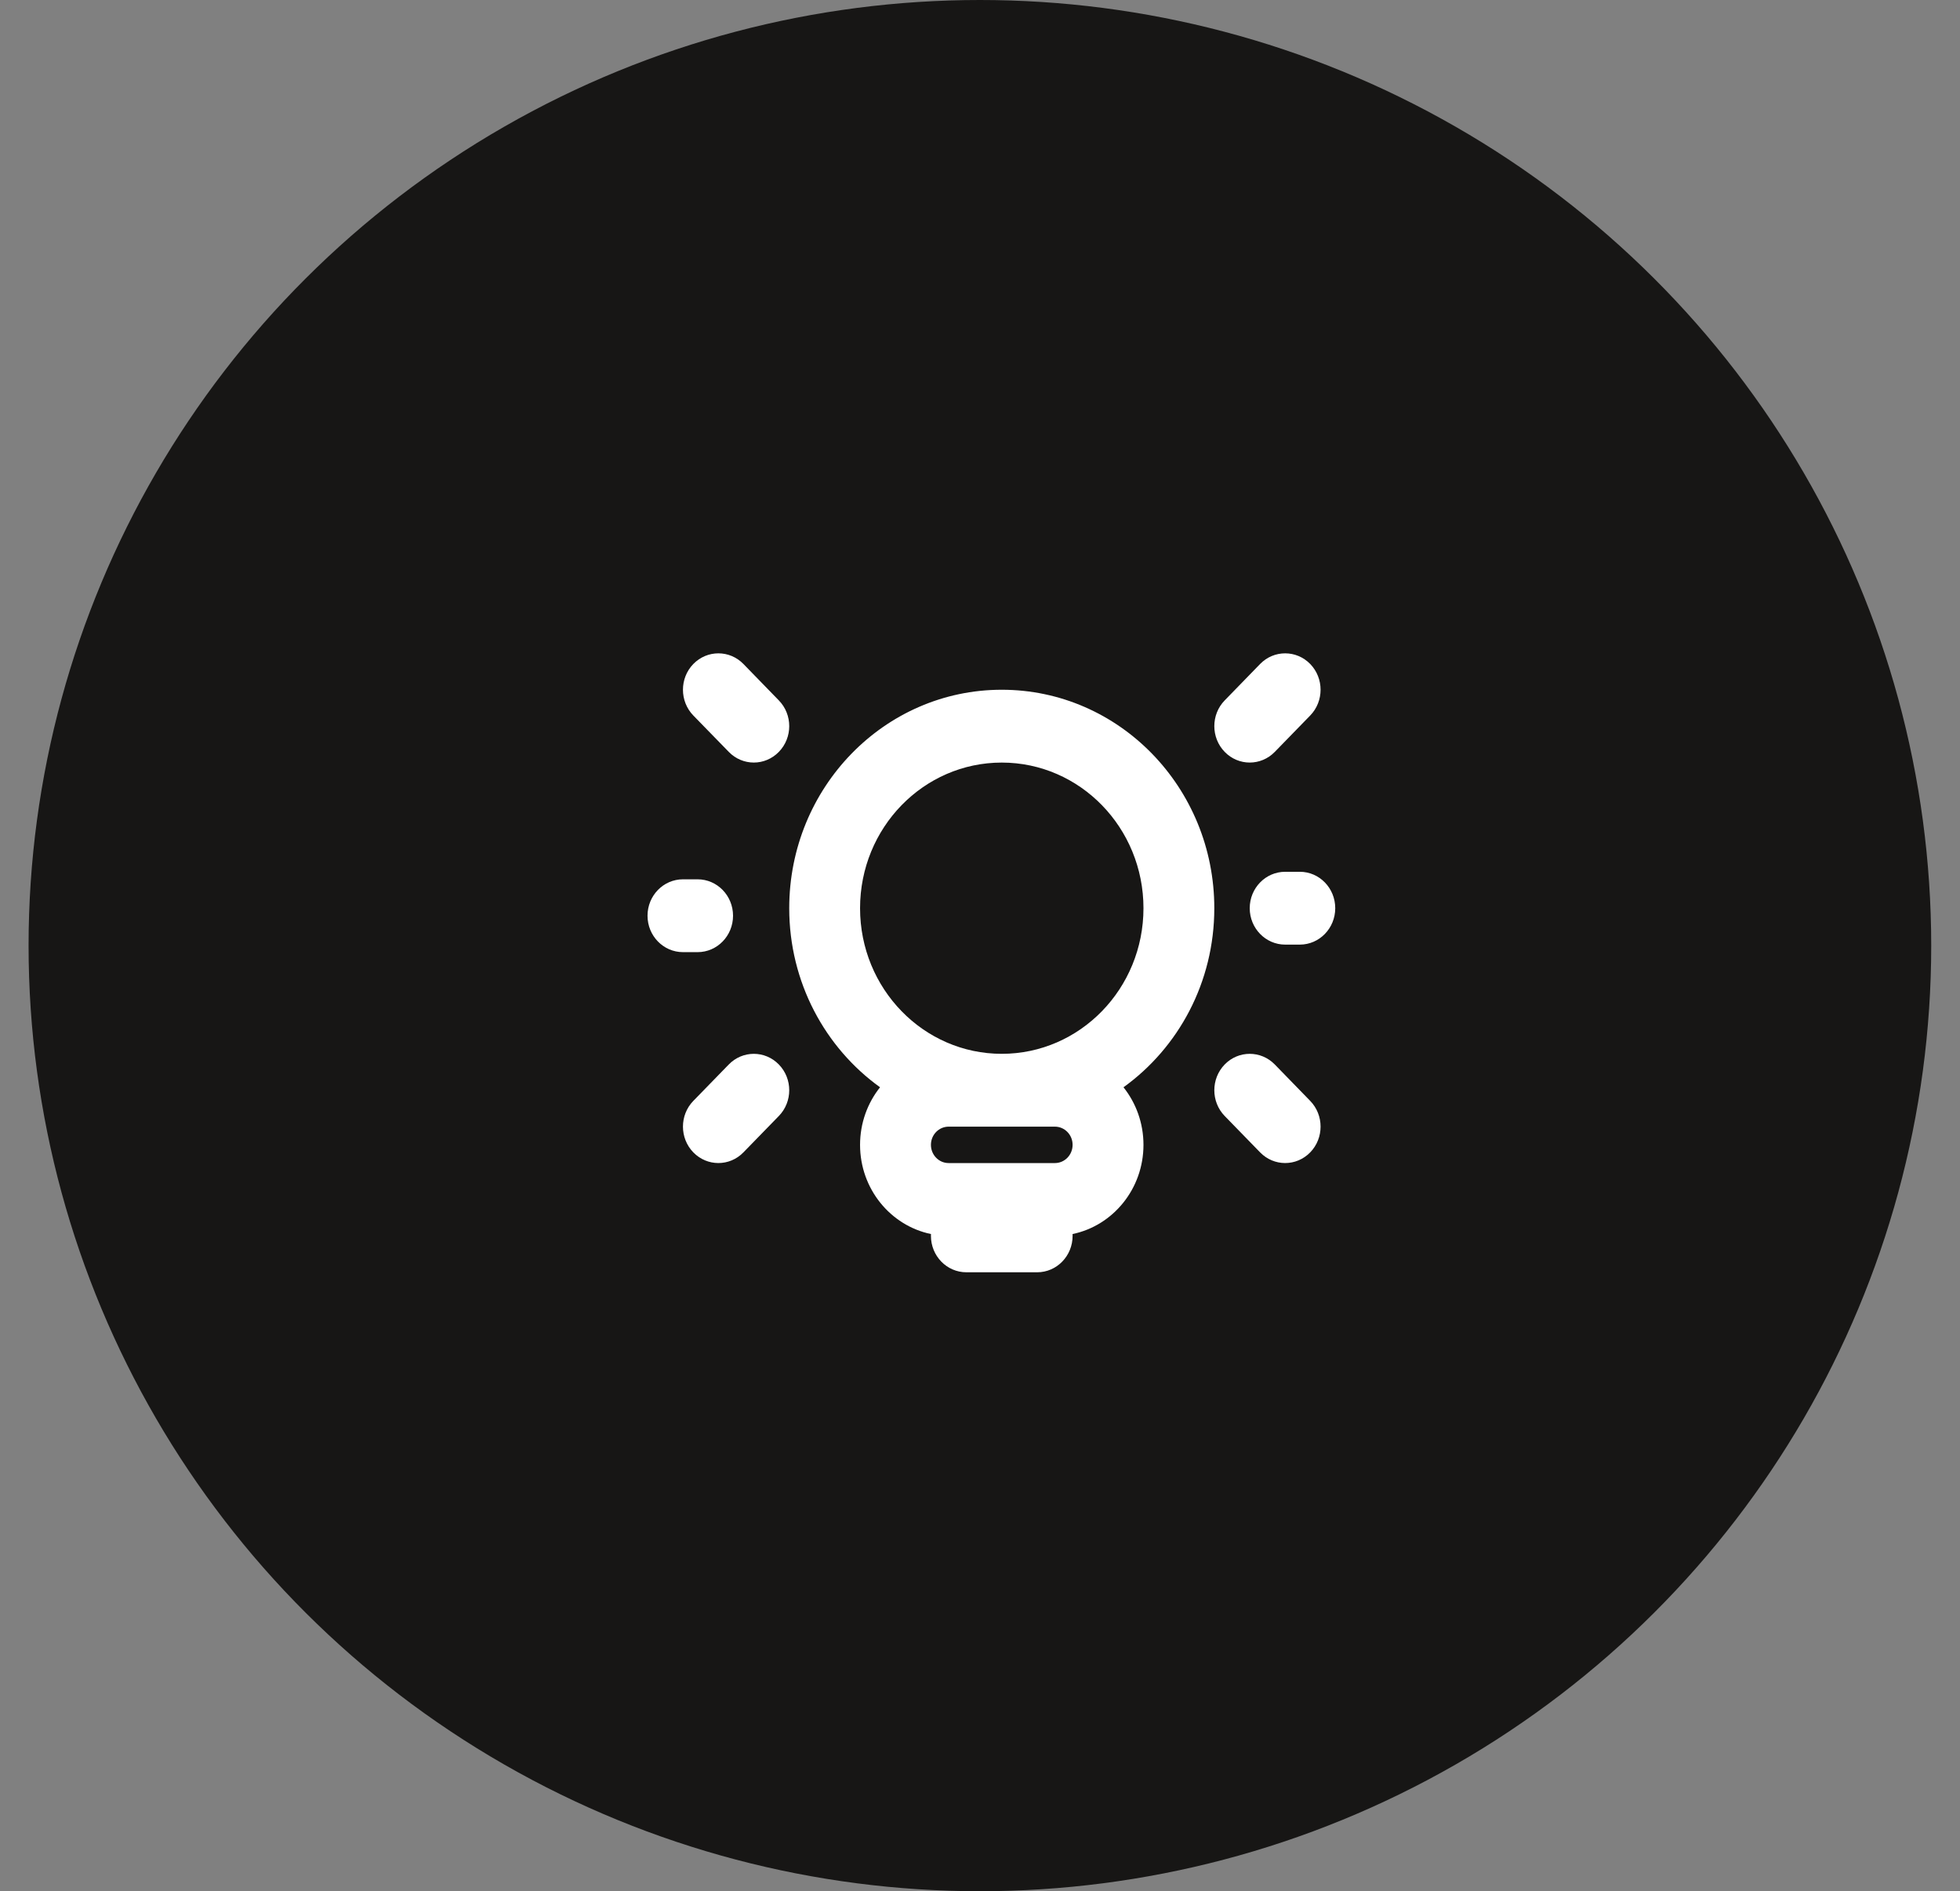 <svg width="57" height="55" viewBox="0 0 57 55" fill="none" xmlns="http://www.w3.org/2000/svg">
<rect x="0" y="0" width="57" height="55" fill="#808080" stroke="none"/>
<ellipse cx="28.497" cy="27.5" rx="27.666" ry="27.5" fill="#171615"/>
<path fill-rule="evenodd" clip-rule="evenodd" d="M20.163 19.31C19.761 19.724 19.761 20.394 20.163 20.808L21.194 21.866C21.596 22.28 22.248 22.28 22.65 21.866C23.053 21.453 23.053 20.782 22.65 20.369L21.62 19.31C21.218 18.897 20.566 18.897 20.163 19.31ZM36.646 19.31C37.048 18.897 37.701 18.897 38.103 19.31C38.505 19.724 38.505 20.394 38.103 20.808L37.073 21.866C36.67 22.28 36.018 22.28 35.616 21.866C35.214 21.453 35.214 20.782 35.616 20.369L36.646 19.31ZM37.073 30.957L38.103 32.016C38.505 32.429 38.505 33.1 38.103 33.513C37.701 33.927 37.048 33.927 36.646 33.513L35.616 32.455C35.214 32.041 35.214 31.371 35.616 30.957C36.018 30.544 36.67 30.544 37.073 30.957ZM20.163 33.513C19.761 33.1 19.761 32.429 20.163 32.016L21.194 30.957C21.596 30.544 22.248 30.544 22.65 30.957C23.053 31.371 23.053 32.041 22.65 32.455L21.62 33.513C21.218 33.927 20.566 33.927 20.163 33.513ZM37.801 27.471C38.37 27.471 38.831 26.997 38.831 26.412C38.831 25.827 38.37 25.353 37.801 25.353L37.375 25.353C36.806 25.353 36.344 25.827 36.344 26.412C36.344 26.996 36.806 27.471 37.374 27.471H37.801ZM18.831 26.631C18.831 27.216 19.293 27.69 19.862 27.69H20.288C20.857 27.69 21.318 27.216 21.318 26.631C21.318 26.046 20.857 25.572 20.288 25.572L19.861 25.572C19.293 25.572 18.831 26.046 18.831 26.631ZM32.673 31.62C34.27 30.471 35.314 28.567 35.314 26.412C35.314 22.903 32.547 20.059 29.133 20.059C25.719 20.059 22.952 22.903 22.952 26.412C22.952 28.567 23.996 30.471 25.593 31.62C25.23 32.076 25.012 32.659 25.012 33.294C25.012 34.575 25.898 35.644 27.074 35.888C27.073 35.906 27.073 35.923 27.073 35.941C27.073 36.526 27.534 37 28.103 37H30.163C30.732 37 31.193 36.526 31.193 35.941C31.193 35.923 31.193 35.906 31.192 35.888C32.368 35.644 33.254 34.575 33.254 33.294C33.254 32.659 33.036 32.076 32.673 31.62ZM29.133 30.647C31.409 30.647 33.254 28.751 33.254 26.412C33.254 24.073 31.409 22.177 29.133 22.177C26.857 22.177 25.012 24.073 25.012 26.412C25.012 28.751 26.857 30.647 29.133 30.647ZM27.588 32.765C27.303 32.765 27.073 33.002 27.073 33.294C27.073 33.587 27.303 33.824 27.588 33.824H30.678C30.963 33.824 31.193 33.587 31.193 33.294C31.193 33.002 30.963 32.765 30.678 32.765H27.588Z" fill="white"/>
</svg>
